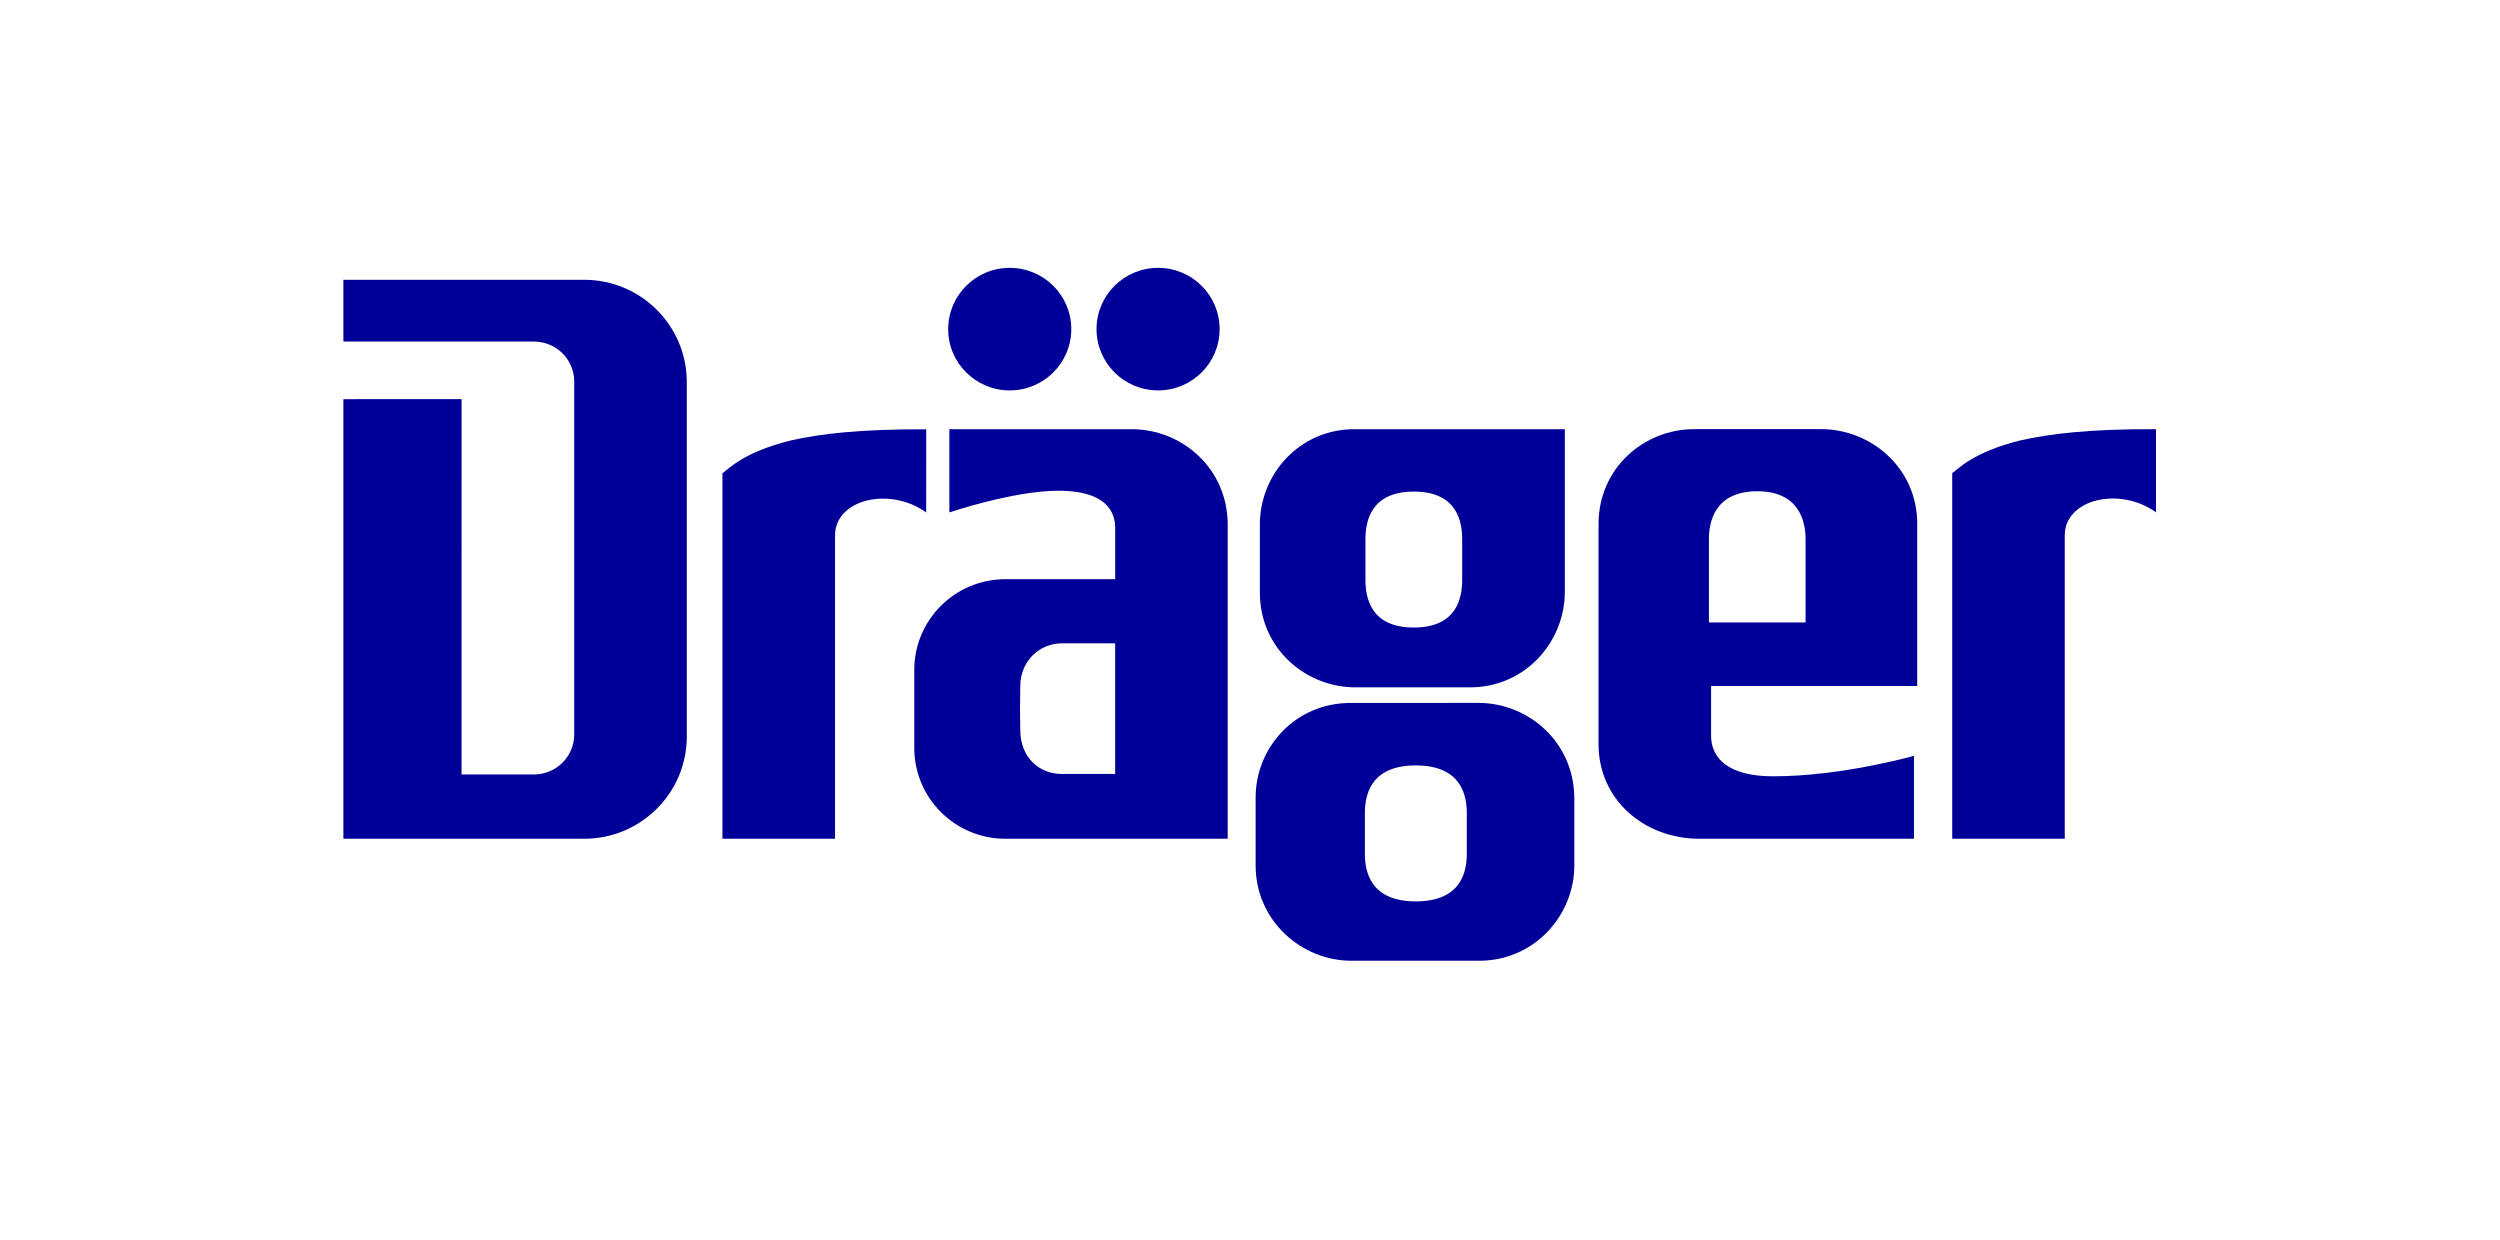 <?xml version="1.0" encoding="UTF-8" standalone="no"?>

<svg
    xmlns:dc="http://purl.org/dc/elements/1.1/"
    xmlns:cc="http://creativecommons.org/ns#"
    xmlns:rdf="http://www.w3.org/1999/02/22-rdf-syntax-ns#"
    xmlns:svg="http://www.w3.org/2000/svg"
    xmlns="http://www.w3.org/2000/svg"
    version="1.1"
    id="draeger_logo"
    xml:space="preserve"
    width="1271.627"
    height="630.84"
    viewBox="0 0 1271.627 630.84">


    <defs id="draeger_logo_defs" />
    <g transform="matrix(1.333,0,0,-1.333,0,630.84)">
        <g id="draeger_logo_all" transform="scale(0.1)">
            <path
                d="m 2228.85,3664.87 h -918.52 v -235.74 h 727.03 c 84.53,0.07 152.89,-67.54 153.75,-151.18 v -1349.3 c -0.86,-83.67 -69.22,-151.4 -153.75,-151.4 0,0 -127.73,0 -276.17,0 l 0.08,1432.11 -450.94,-0.04 V 1531.93 h 918.52 c 215.23,0 389.84,172.35 391.79,386.41 v 1359.97 c -1.95,214.02 -176.56,386.56 -391.79,386.56 v 0"
                style="fill:#000099;fill-opacity:1;fill-rule:nonzero;stroke:none"
                id="D"/>
            <path
                d="m 3016.89,3051.67 c -182.42,-45.32 -236.56,-109.15 -260.15,-125 V 1531.93 h 429.61 v 1154.23 c -2.58,143.04 211.56,190.32 347.81,90.78 l 0.23,317.42 c -252.81,0.98 -404.45,-17.11 -517.5,-42.69 v 0"
                style="fill:#000099;fill-opacity:1;fill-rule:nonzero;stroke:none"
                id="r"/>
            <path
                d="m 4255.25,1779.2 h -199.53 c -92.34,-1.64 -160.47,65 -162.42,162.42 -1.48,76.95 -1.48,86.95 0,176.25 1.41,89.38 70.08,160.94 162.42,159.85 h 199.53 V 1779.2 Z m 63.44,1315.51 H 3622.6 v -317.38 c 0,0 245.39,82.58 415.78,82.58 207.66,0 218.75,-104.22 217.03,-150.86 v -186.64 c -138.91,-0.08 -419.14,0 -419.14,0 -191.41,-0.08 -346.64,-154.15 -347.5,-344.69 0,0 0,-299.38 0,-299.54 0,-191.17 155.7,-346.25 347.5,-346.25 H 4684.7 V 2732.8 c -1.4,214.02 -176.01,361.91 -366.01,361.91 v 0"
                style="fill:#000099;fill-opacity:1;fill-rule:nonzero;stroke:none"
                id="a"/>
            <path
                d="m 4087.91,3476.63 c 0,129.18 -105.31,233.79 -234.77,233.79 -129.92,0 -235,-104.65 -235,-233.94 0,-129.11 105.08,-233.79 235,-233.76 129.46,0 234.77,104.8 234.77,233.91 v 0"
                style="fill:#000099;fill-opacity:1;fill-rule:nonzero;stroke:none"
                id="ä_firstdot"/>
            <path
                d="m 4653.84,3476.63 c 0,129.25 -104.91,233.79 -234.84,233.79 -129.68,0 -234.84,-104.61 -234.84,-233.79 0,-129.11 105.16,-233.87 234.84,-233.87 129.93,0 234.84,104.76 234.84,233.87 v 0"
                style="fill:#000099;fill-opacity:1;fill-rule:nonzero;stroke:none"
                id="ä_seconddot"/>
            <path
                d="m 5579.45,2520.22 c 0,-66.87 -18.43,-182.19 -184.53,-182.27 -166.01,-0.16 -184.61,115.32 -184.61,182.23 v 154.1 c 0,66.64 18.6,182.35 184.61,182.35 166.1,0 184.53,-115.62 184.53,-182.19 v -154.22 z m -408.98,574.54 c -215,1.01 -364.06,-175.56 -363.05,-365.09 v -258.28 c -0.23,-213.67 175.39,-362.58 365.86,-361.72 h 434.85 c 213.35,-0.63 363.35,175.47 362.96,364.85 v 620.24 h -800.62 v 0"
                style="fill:#000099;fill-opacity:1;fill-rule:nonzero;stroke:none"
                id="g_upper"/>
            <path
                d="m 5597.11,1474.98 c 0,-66.41 -19.53,-182.03 -194.77,-182.03 -174.68,0 -194.21,115.62 -194.21,181.95 v 154.38 c 0,66.72 19.53,182.5 194.21,182.5 175.24,0 194.77,-115.86 194.77,-182.5 v -154.3 z m 44.22,575.39 -486.95,-0.15 c -214.07,0.23 -363.75,-172.43 -363.13,-361.88 v -257.03 c -0.47,-212.74 175.78,-365.24 366.09,-364.92 h 486.41 c 213.91,0 364.69,176.79 363.59,364.92 v 257.03 c -1.87,214.22 -176.09,361.88 -366.01,362.03 v 0"
                style="fill:#000099;fill-opacity:1;fill-rule:nonzero;stroke:none"
                id="g_lower"/>
            <path
                d="m 6520.94,2357.32 v 318.29 c 0,66.72 23.44,182.34 184.37,182.34 160.71,0 184.46,-115.62 184.46,-182.34 v -318.29 h -368.83 z m 794.92,-242.57 v 618.36 c 0.39,213.99 -176.88,361.84 -366.56,361.84 l -483.6,-0.08 c -190.39,0.9 -365.93,-146.88 -365.93,-361.99 v -839.23 c -0.55,-213.9 176.17,-362.03 384.92,-361.72 h 818.75 v 316.41 c 0,0 -275.78,-78.44 -538.52,-78.12 -170.62,0.15 -234.92,69.68 -235.7,153.35 v 191.18 h 786.64 v 0"
                style="fill:#000099;fill-opacity:1;fill-rule:nonzero;stroke:none"
                id="e"/>
            <path
                d="m 7709.69,3052.06 c -182.58,-45.24 -236.33,-109.07 -260.31,-124.93 v -1395.2 h 429.37 v 1154.62 c -2.27,143.05 211.95,190.39 348.2,90.78 v 317.54 c -252.5,1.01 -404.61,-17.35 -517.26,-42.81 v 0"
                style="fill:#000099;fill-opacity:1;fill-rule:nonzero;stroke:none"
                id="r"/>
        </g>
    </g>
</svg>